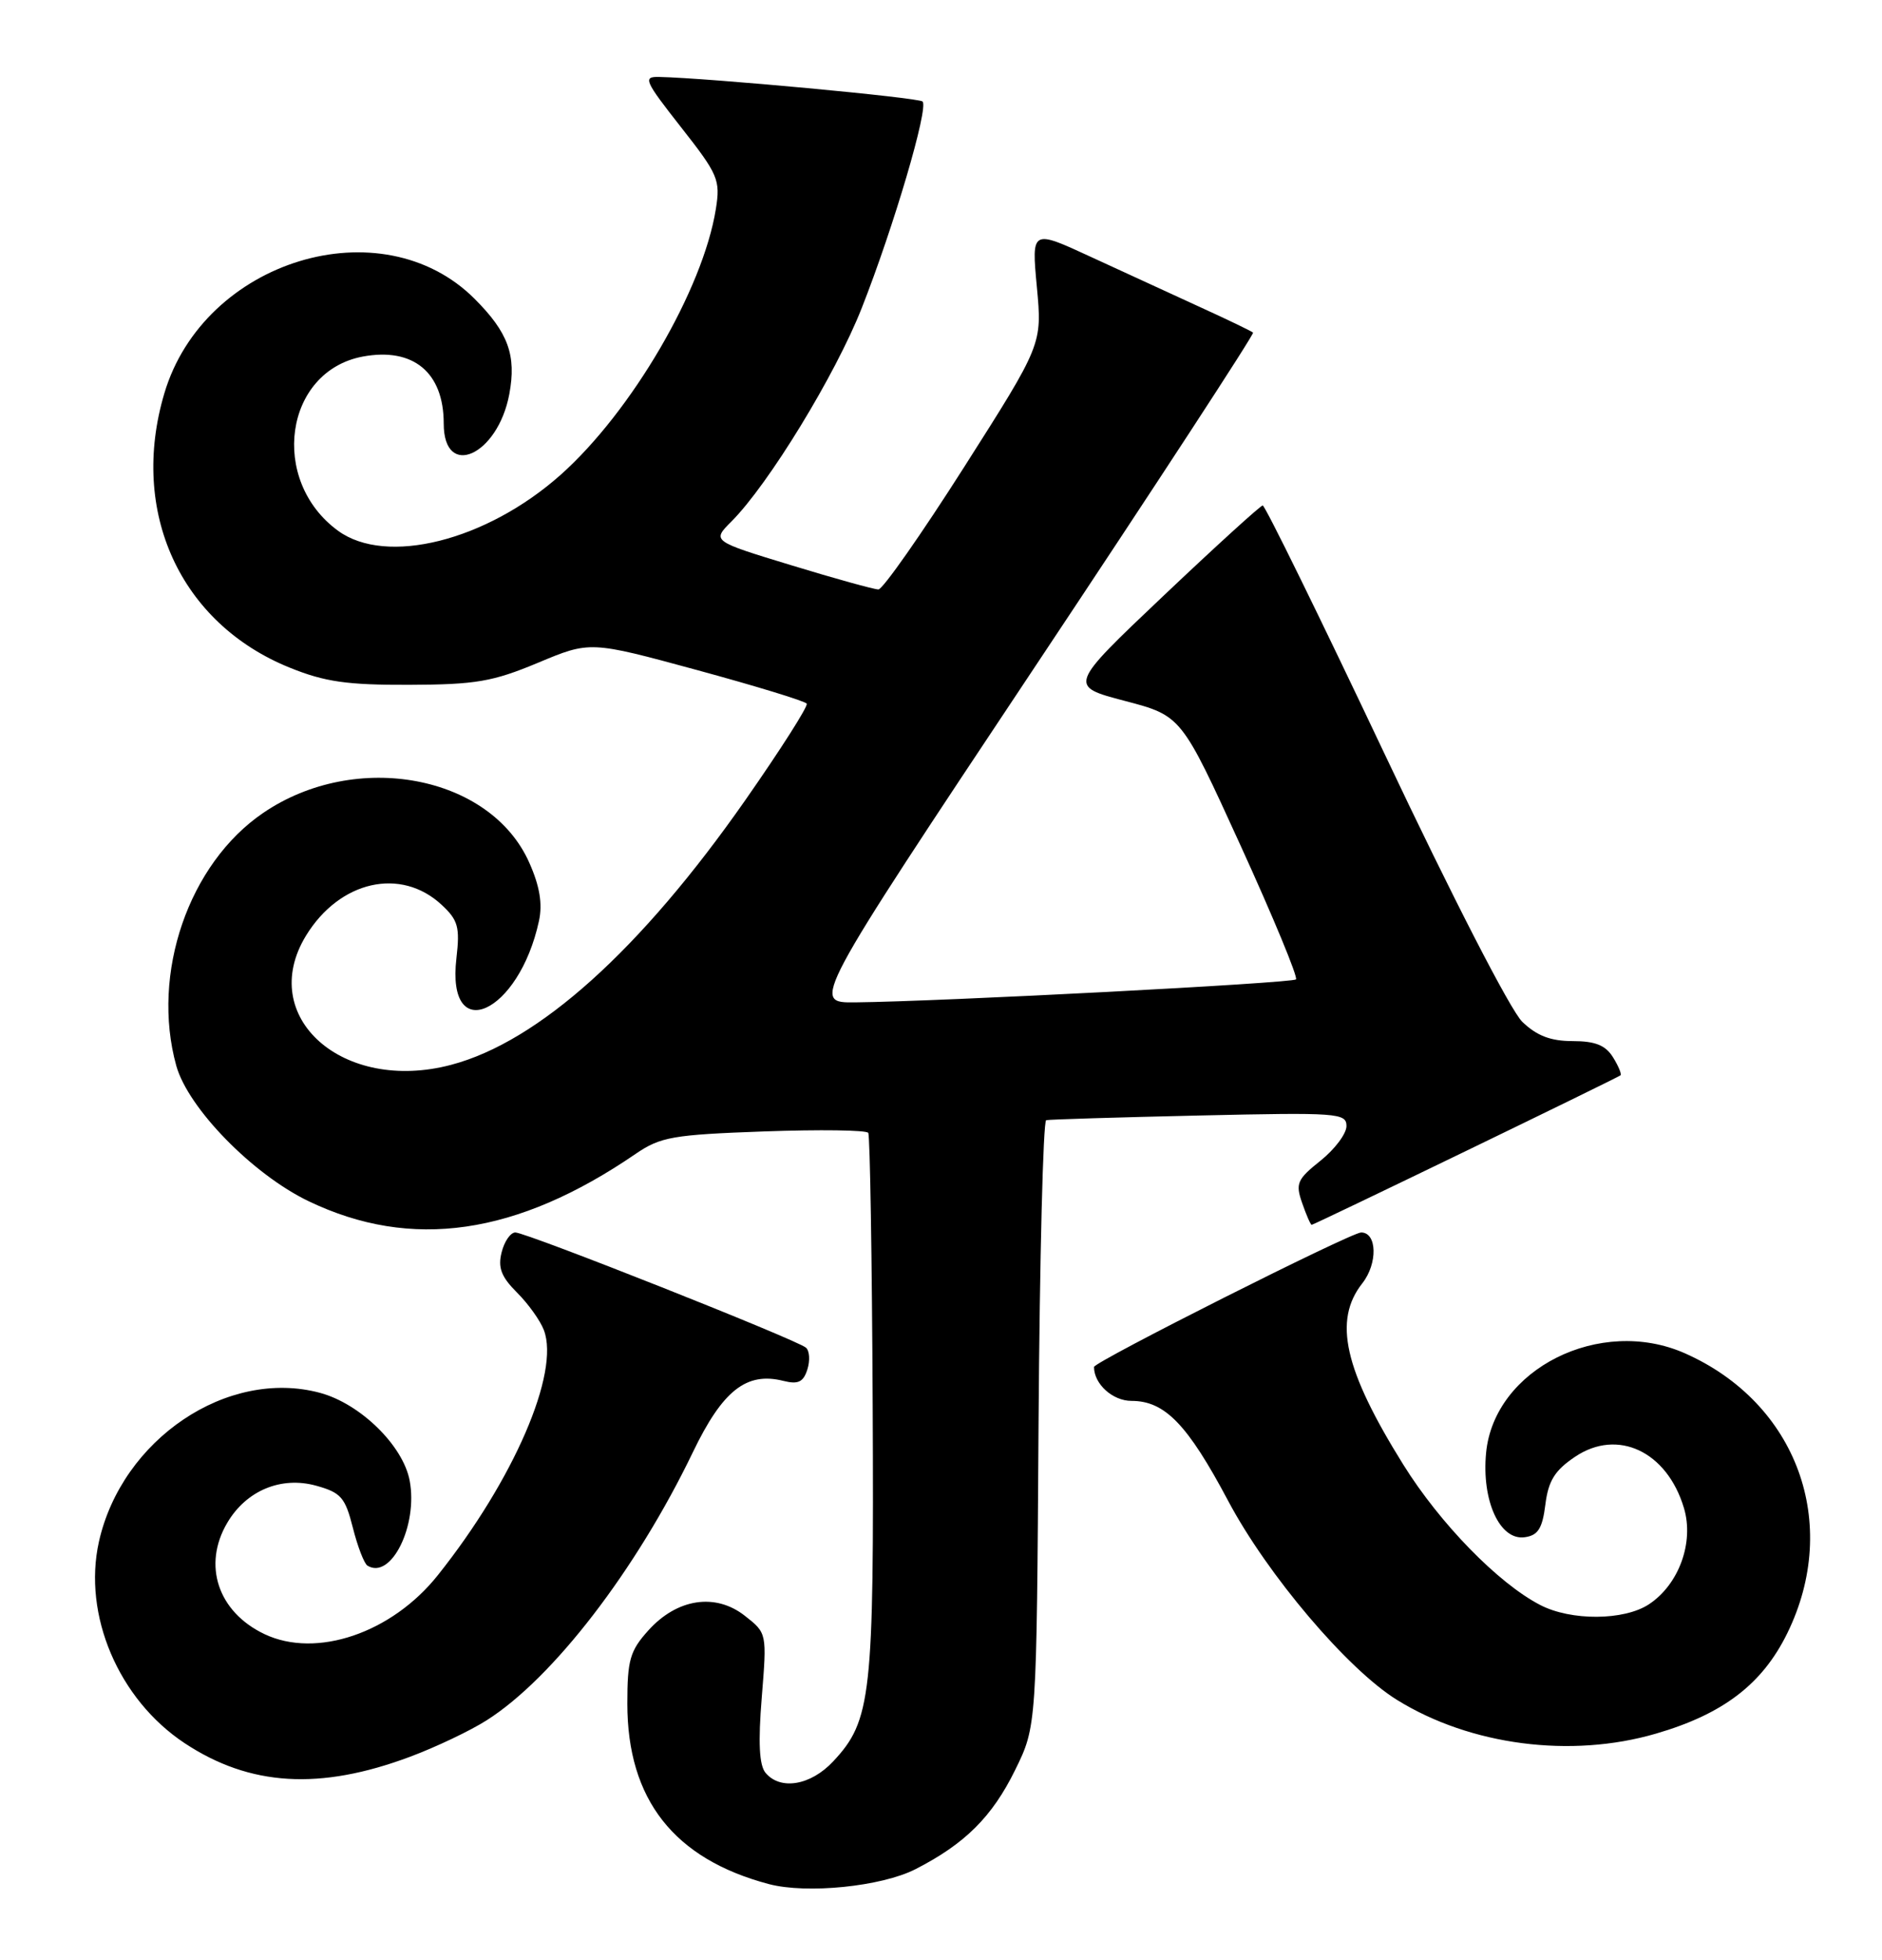 <?xml version="1.0" encoding="UTF-8" standalone="no"?>
<!DOCTYPE svg PUBLIC "-//W3C//DTD SVG 1.1//EN" "http://www.w3.org/Graphics/SVG/1.1/DTD/svg11.dtd" >
<svg xmlns="http://www.w3.org/2000/svg" xmlns:xlink="http://www.w3.org/1999/xlink" version="1.1" viewBox="0 0 246 256">
 <g >
 <path fill="currentColor"
d=" M 119.65 244.18 C 126.13 240.87 129.69 237.33 132.70 231.20 C 135.50 225.50 135.50 225.50 135.75 186.00 C 135.90 164.28 136.35 146.42 136.75 146.33 C 137.16 146.23 146.16 145.96 156.75 145.72 C 174.84 145.31 176.00 145.39 176.00 147.10 C 176.00 148.10 174.47 150.13 172.61 151.62 C 169.55 154.06 169.31 154.60 170.21 157.16 C 170.75 158.72 171.31 160.00 171.45 160.00 C 171.77 160.00 211.39 140.83 211.82 140.47 C 211.99 140.32 211.55 139.25 210.83 138.10 C 209.86 136.54 208.50 136.00 205.56 136.00 C 202.70 136.00 200.88 135.31 198.98 133.48 C 197.47 132.03 189.83 117.19 180.98 98.48 C 172.52 80.62 165.35 66.01 165.05 66.03 C 164.75 66.05 158.91 71.36 152.07 77.84 C 139.64 89.62 139.64 89.62 147.03 91.56 C 154.42 93.50 154.42 93.50 162.16 110.46 C 166.42 119.79 169.68 127.66 169.40 127.94 C 168.90 128.43 123.12 130.82 111.79 130.94 C 106.07 131.00 106.07 131.00 135.09 87.39 C 151.06 63.41 163.97 43.63 163.79 43.45 C 163.60 43.27 160.54 41.79 156.98 40.17 C 153.41 38.54 146.97 35.58 142.66 33.59 C 134.83 29.97 134.83 29.97 135.53 37.48 C 136.23 44.98 136.23 44.98 126.04 60.99 C 120.43 69.80 115.38 77.00 114.82 77.00 C 114.26 77.00 109.13 75.58 103.43 73.84 C 93.05 70.68 93.05 70.68 95.61 68.12 C 100.46 63.26 109.21 48.95 112.64 40.24 C 116.82 29.64 121.41 14.07 120.59 13.26 C 120.08 12.75 92.61 10.19 86.16 10.05 C 84.00 10.00 84.23 10.52 89.02 16.62 C 93.88 22.80 94.18 23.50 93.57 27.31 C 91.89 37.81 82.56 53.77 73.28 62.03 C 63.58 70.65 50.49 73.94 44.18 69.33 C 35.16 62.74 37.18 48.50 47.41 46.58 C 54.01 45.35 58.00 48.64 58.00 55.33 C 58.00 62.67 65.06 59.52 66.57 51.50 C 67.52 46.42 66.44 43.44 62.04 39.04 C 49.89 26.89 26.65 33.96 21.48 51.39 C 16.88 66.86 23.56 81.44 37.88 87.22 C 42.45 89.07 45.37 89.49 53.50 89.46 C 62.18 89.43 64.40 89.05 70.32 86.58 C 77.13 83.73 77.13 83.73 91.11 87.53 C 98.79 89.62 105.25 91.59 105.45 91.92 C 105.65 92.25 102.04 97.91 97.43 104.51 C 83.74 124.09 70.41 136.08 58.97 139.10 C 44.80 142.85 33.53 132.84 39.99 122.24 C 44.38 115.05 52.40 113.23 57.74 118.21 C 59.88 120.20 60.13 121.11 59.66 125.17 C 58.31 136.73 67.83 132.43 70.45 120.30 C 70.93 118.07 70.55 115.76 69.19 112.71 C 64.13 101.25 46.53 97.94 34.42 106.18 C 24.66 112.81 19.71 127.20 23.04 139.21 C 24.58 144.76 33.04 153.41 40.33 156.91 C 53.77 163.36 67.54 161.37 83.09 150.73 C 86.34 148.51 87.93 148.23 99.88 147.80 C 107.14 147.54 113.27 147.62 113.49 147.99 C 113.72 148.35 113.98 164.37 114.07 183.58 C 114.25 221.54 113.90 224.76 108.91 230.09 C 105.97 233.24 102.00 233.91 100.06 231.58 C 99.24 230.58 99.09 227.64 99.57 221.75 C 100.25 213.34 100.25 213.34 97.37 211.08 C 93.52 208.05 88.51 208.81 84.75 212.98 C 82.34 215.65 82.00 216.85 82.00 222.55 C 82.00 235.07 88.10 242.84 100.50 246.12 C 105.46 247.43 115.21 246.44 119.65 244.18 Z  M 53.62 229.48 C 56.99 228.22 61.49 226.08 63.62 224.72 C 72.28 219.23 83.15 205.10 90.56 189.72 C 94.45 181.63 97.57 179.17 102.41 180.39 C 104.33 180.87 105.01 180.54 105.53 178.90 C 105.90 177.74 105.82 176.46 105.35 176.05 C 104.19 175.02 68.78 160.99 67.36 161.00 C 66.73 161.00 65.92 162.17 65.57 163.59 C 65.06 165.60 65.52 166.79 67.57 168.84 C 69.04 170.30 70.62 172.51 71.09 173.75 C 73.21 179.31 67.15 193.33 57.23 205.77 C 51.21 213.33 41.35 216.68 34.58 213.47 C 28.49 210.58 26.44 204.45 29.71 198.92 C 32.19 194.71 36.75 192.81 41.33 194.08 C 44.57 194.98 45.12 195.61 46.12 199.56 C 46.74 202.02 47.60 204.25 48.03 204.52 C 51.11 206.42 54.65 199.29 53.55 193.42 C 52.69 188.84 47.10 183.37 41.83 181.95 C 29.75 178.70 15.93 188.00 12.93 201.40 C 10.80 210.96 15.49 221.99 24.13 227.71 C 32.66 233.35 41.81 233.90 53.62 229.48 Z  M 216.44 226.47 C 225.23 223.92 230.36 220.00 233.62 213.35 C 240.65 199.01 234.88 183.26 220.23 176.78 C 209.17 171.89 195.30 178.83 194.25 189.79 C 193.65 196.05 196.05 201.28 199.31 200.81 C 201.04 200.57 201.61 199.66 202.00 196.53 C 202.39 193.43 203.23 192.08 205.88 190.30 C 211.44 186.56 217.90 189.60 220.11 196.99 C 221.46 201.49 219.45 207.00 215.52 209.58 C 212.27 211.71 205.34 211.75 201.32 209.66 C 195.84 206.83 188.23 199.03 183.43 191.33 C 175.70 178.93 174.24 172.50 178.07 167.64 C 180.10 165.06 180.01 161.00 177.92 161.00 C 176.58 161.00 143.00 177.90 143.00 178.57 C 143.00 180.80 145.44 183.00 147.90 183.00 C 152.26 183.00 155.22 186.06 160.53 196.05 C 165.66 205.71 176.15 218.08 182.62 222.07 C 192.20 228.00 205.33 229.71 216.44 226.47 Z "/>
</g>
</svg>